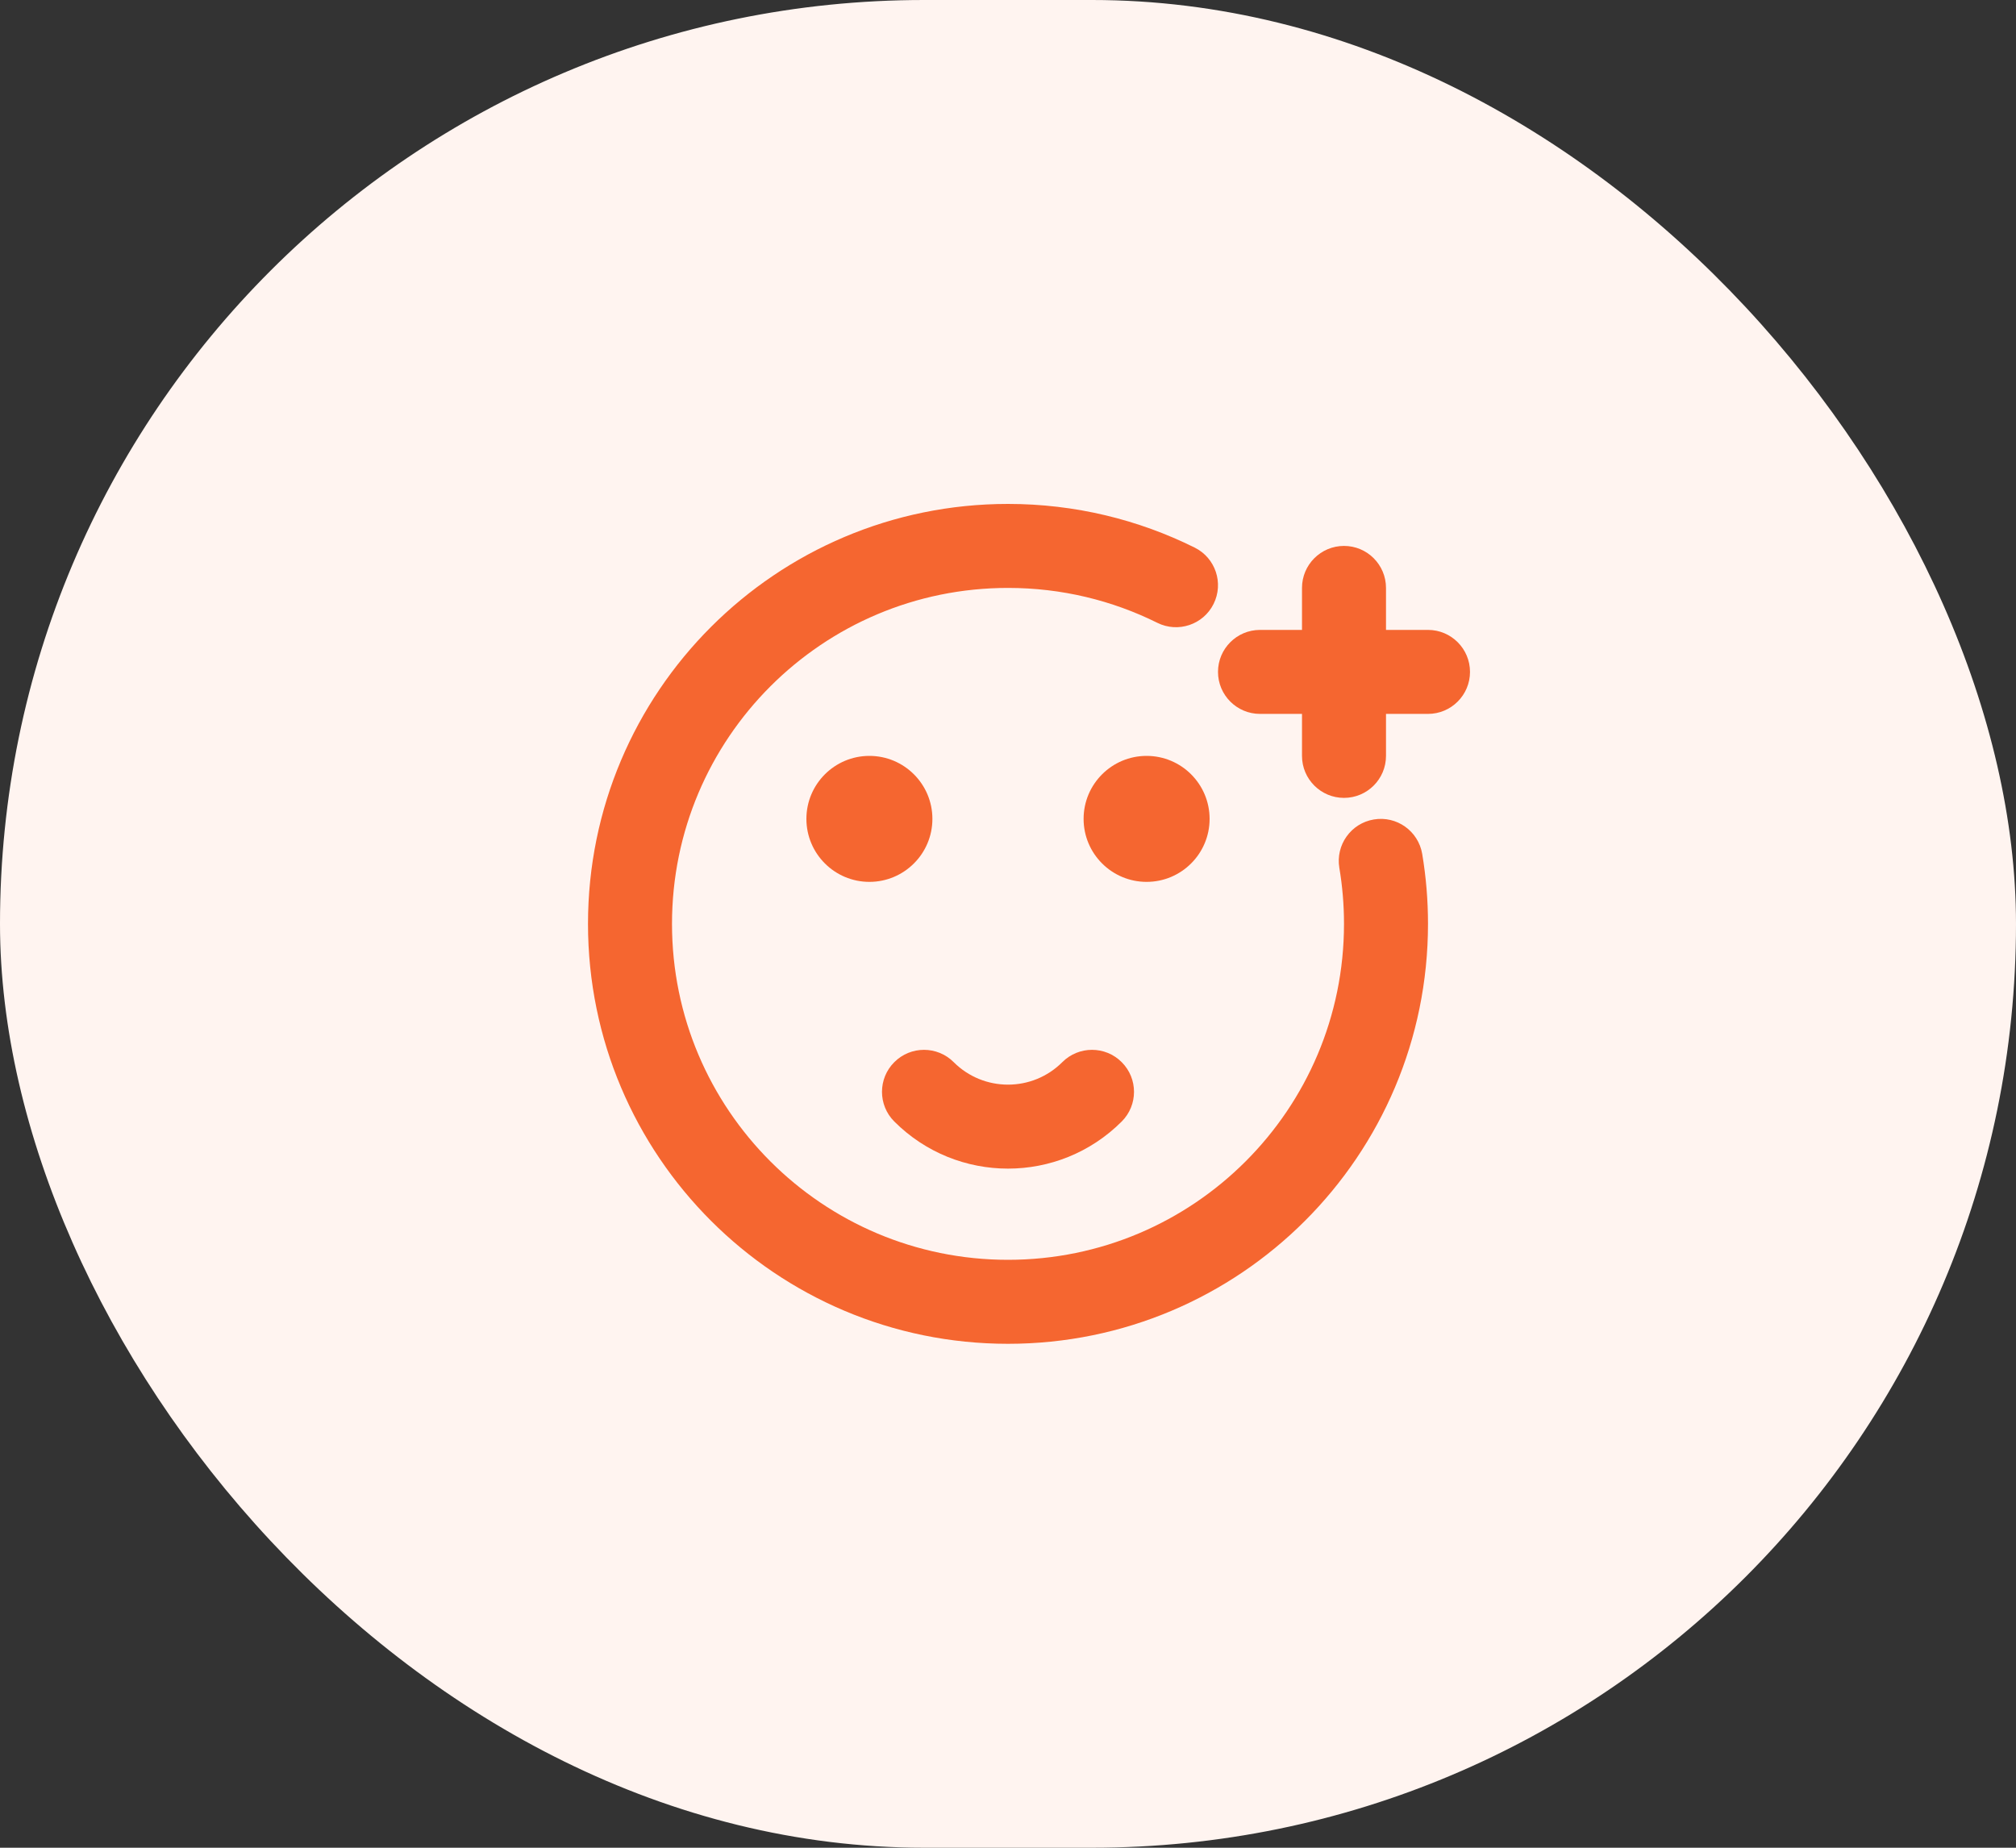 <svg width="48" height="44" viewBox="0 0 48 44" fill="none" xmlns="http://www.w3.org/2000/svg">
<rect x="0" y="0" width="48" height="44" fill="#333333" stroke="none"/>
<rect width="48" height="44" rx="22" fill="#FFF4F0"/>
<path d="M24 14C19.582 14 16 17.582 16 22C16 26.418 19.582 30 24 30C28.418 30 32 26.418 32 22C32 21.545 31.962 21.099 31.889 20.666C31.798 20.121 32.165 19.605 32.71 19.514C33.255 19.422 33.77 19.79 33.862 20.334C33.953 20.877 34 21.433 34 22C34 27.523 29.523 32 24 32C18.477 32 14 27.523 14 22C14 16.477 18.477 12 24 12C25.595 12 27.105 12.374 28.445 13.04C28.94 13.286 29.141 13.886 28.895 14.381C28.65 14.875 28.049 15.077 27.555 14.831C26.485 14.299 25.279 14 24 14Z" fill="#F56630"/>
<path d="M32 13C32.552 13 33 13.448 33 14V15H34C34.552 15 35 15.448 35 16C35 16.552 34.552 17 34 17H33V18C33 18.552 32.552 19 32 19C31.448 19 31 18.552 31 18V17H30C29.448 17 29 16.552 29 16C29 15.448 29.448 15 30 15H31V14C31 13.448 31.448 13 32 13Z" fill="#F56630"/>
<path d="M21.293 25.293C21.683 24.902 22.317 24.902 22.707 25.293C23.421 26.007 24.579 26.007 25.293 25.293C25.683 24.902 26.317 24.902 26.707 25.293C27.098 25.683 27.098 26.317 26.707 26.707C25.212 28.202 22.788 28.202 21.293 26.707C20.902 26.317 20.902 25.683 21.293 25.293Z" fill="#F56630"/>
<path d="M22.2 19.5C22.2 18.672 21.528 18 20.7 18C19.872 18 19.2 18.672 19.2 19.5C19.2 20.328 19.872 21 20.7 21C21.528 21 22.2 20.328 22.2 19.5Z" fill="#F56630"/>
<path d="M27.3 18C28.128 18 28.8 18.672 28.8 19.5C28.8 20.328 28.128 21 27.3 21C26.472 21 25.8 20.328 25.8 19.5C25.8 18.672 26.472 18 27.3 18Z" fill="#F56630"/>
</svg>
